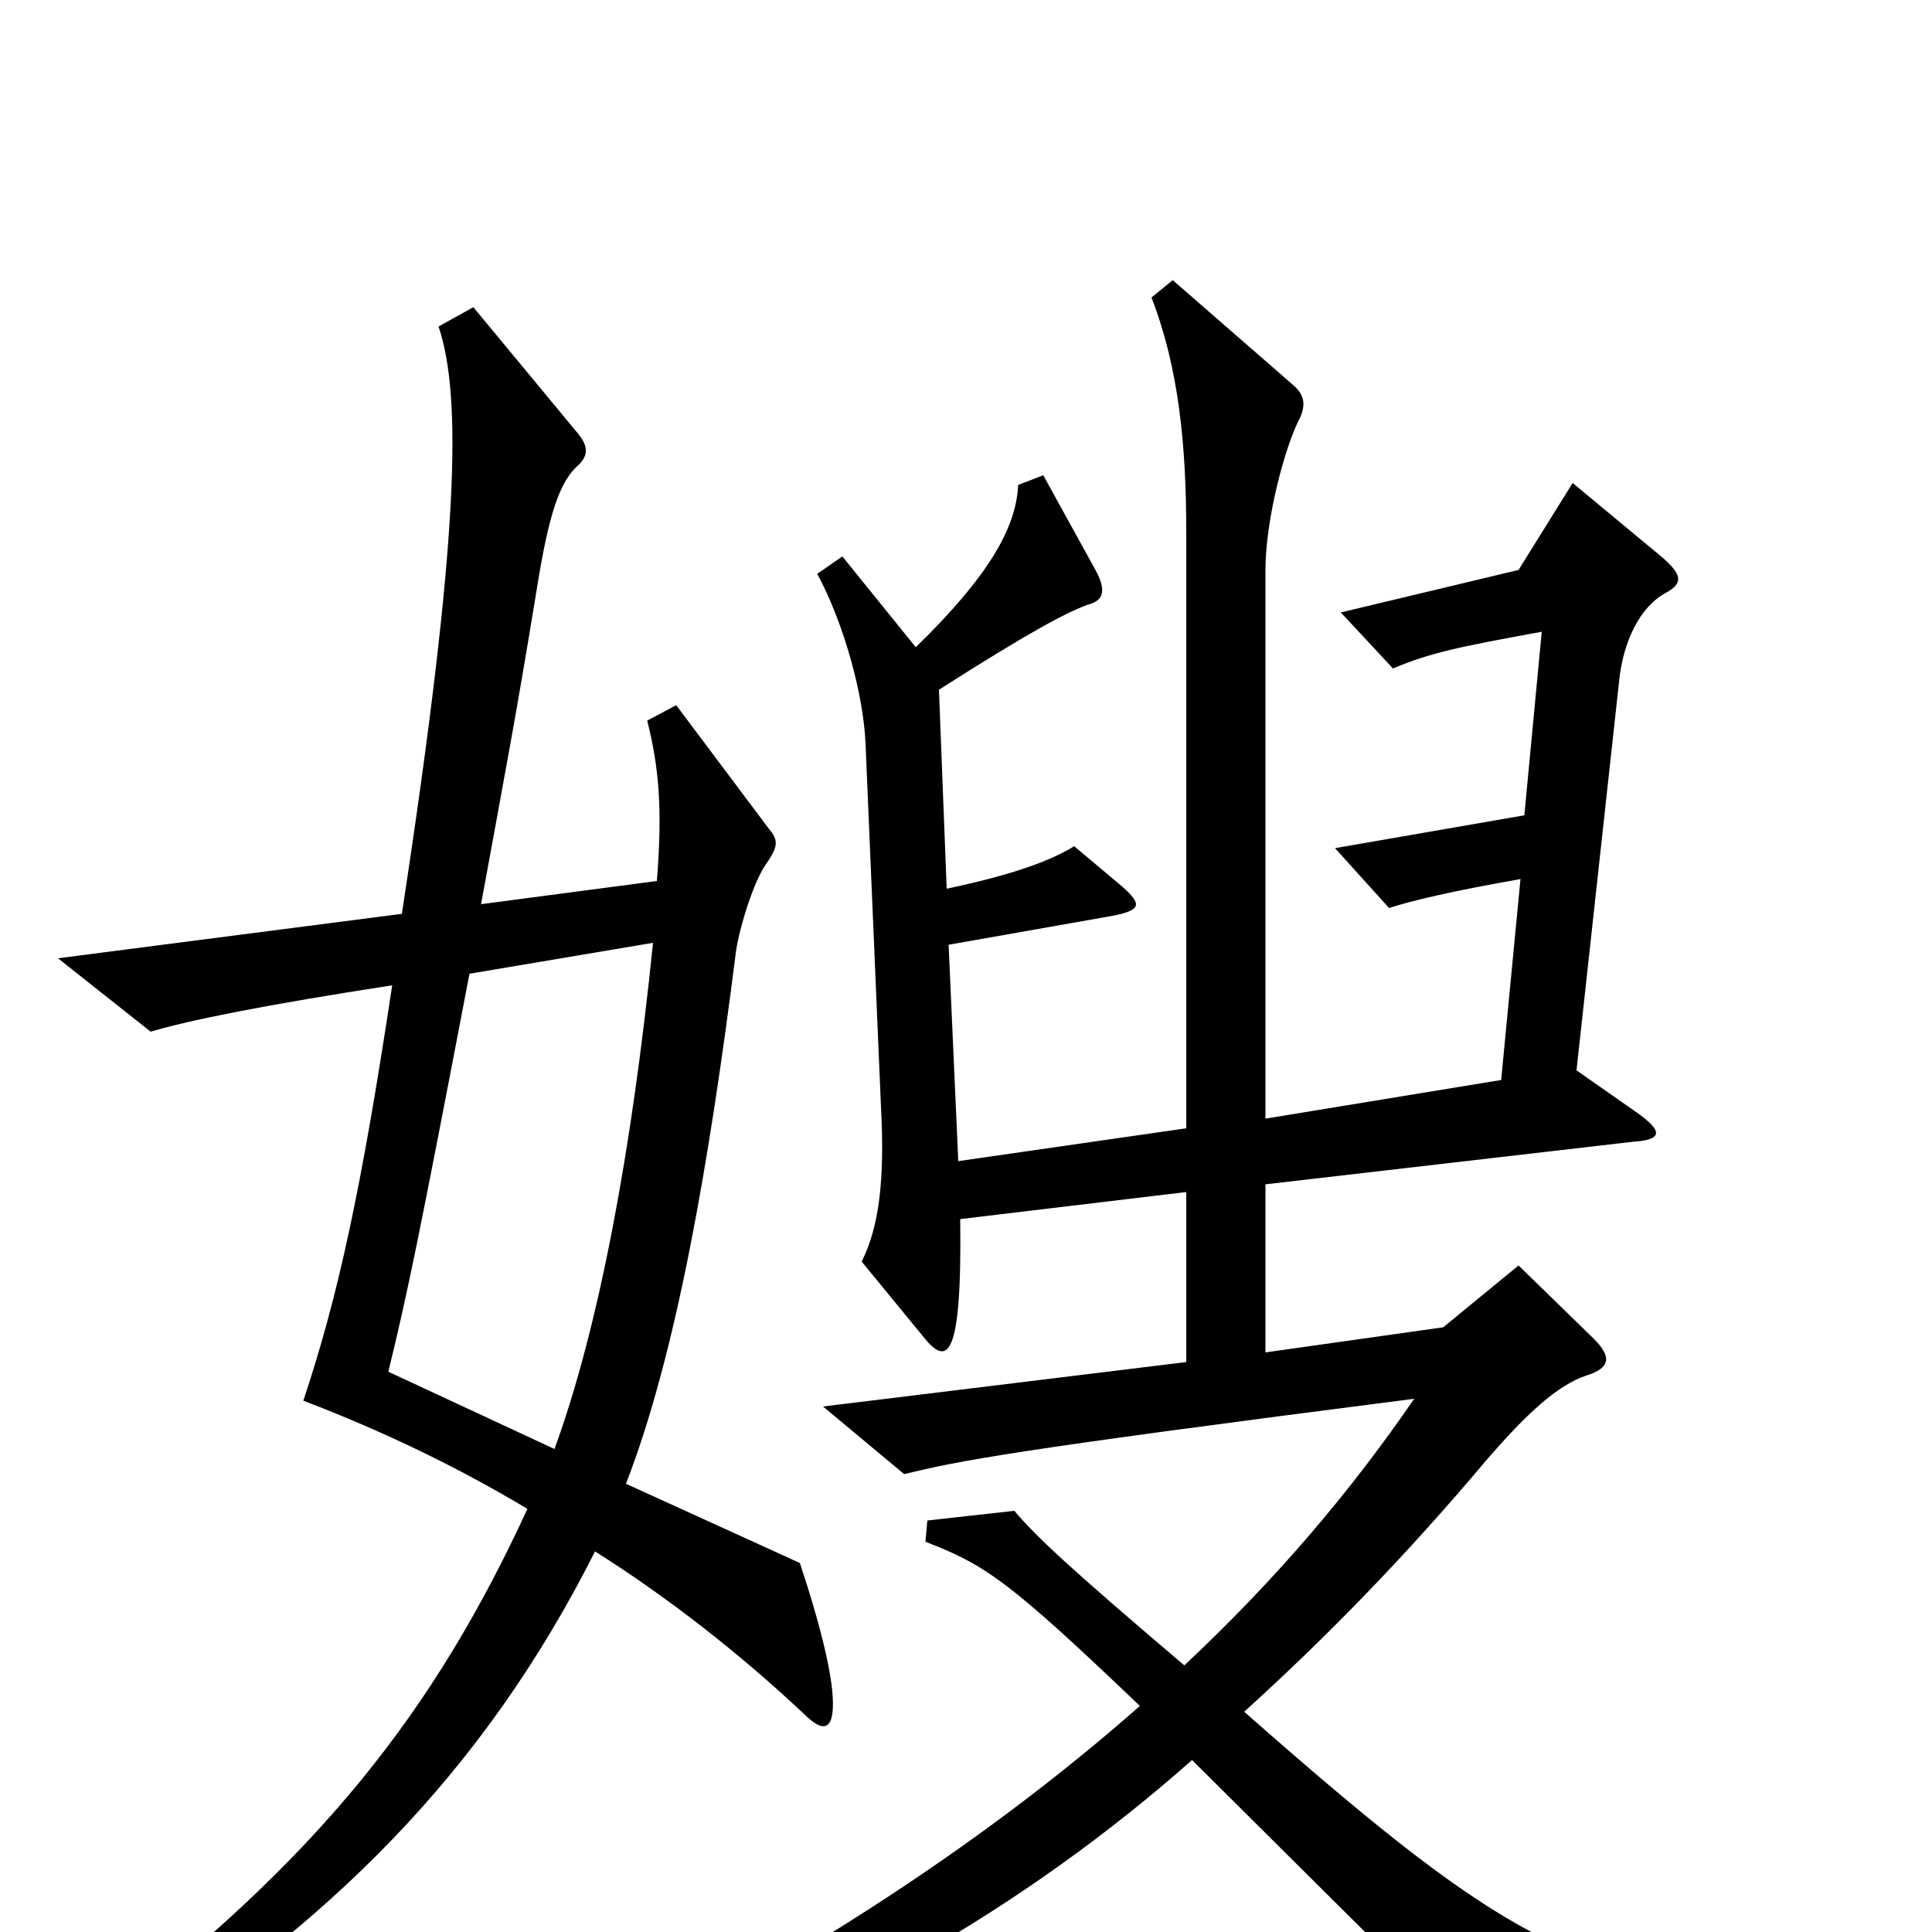 <svg xmlns="http://www.w3.org/2000/svg" viewBox="0 -1000 1000 1000">
	<path fill="#000000" d="M431 -122C430 -137 424 -161 414 -191L324 -232C350 -299 367 -397 381 -508C383 -521 390 -543 396 -552C403 -562 403 -565 398 -571L350 -635L335 -627C341 -603 343 -582 340 -544L249 -532C262 -603 267 -629 277 -690C283 -728 288 -748 298 -758C305 -764 305 -769 298 -777L245 -841L227 -831C239 -795 238 -723 208 -527L30 -504L78 -466C98 -472 138 -480 203 -490C187 -384 175 -329 157 -275C199 -259 238 -240 273 -219C225 -115 166 -38 47 52L57 68C170 -3 250 -82 308 -197C346 -173 383 -144 416 -113C427 -102 432 -105 431 -122ZM949 59V40C816 23 787 12 644 -114C687 -153 728 -195 770 -245C790 -268 806 -283 821 -288C834 -292 834 -298 825 -307L786 -345L747 -313L655 -300V-387L845 -409C860 -410 862 -414 846 -425L816 -446L838 -647C840 -668 849 -686 862 -693C871 -698 871 -702 861 -711L814 -750L786 -705L694 -683L721 -654C740 -662 754 -665 798 -673L789 -578L691 -561L719 -530C731 -534 753 -539 787 -545L777 -441L655 -421V-705C655 -731 665 -769 673 -784C676 -791 675 -796 669 -801L607 -855L596 -846C610 -810 614 -770 614 -725V-416L496 -399L491 -511L576 -526C591 -529 591 -532 581 -541L556 -562C543 -554 523 -547 490 -540L486 -643C533 -673 552 -683 563 -687C571 -689 573 -694 567 -705L540 -754L527 -749C526 -727 512 -702 474 -665L436 -712L423 -703C437 -677 447 -640 448 -615L456 -427C458 -389 455 -365 446 -347L478 -308C490 -293 498 -295 497 -369L614 -383V-295L426 -272L468 -237C497 -244 521 -249 732 -276C699 -228 661 -183 613 -138C553 -189 537 -204 525 -218L480 -213L479 -202C510 -190 522 -182 590 -117C506 -43 403 23 288 78L295 95C431 45 531 -13 617 -89L781 74ZM338 -512C327 -404 310 -313 287 -250L201 -290C211 -331 217 -360 243 -496Z"/>
</svg>